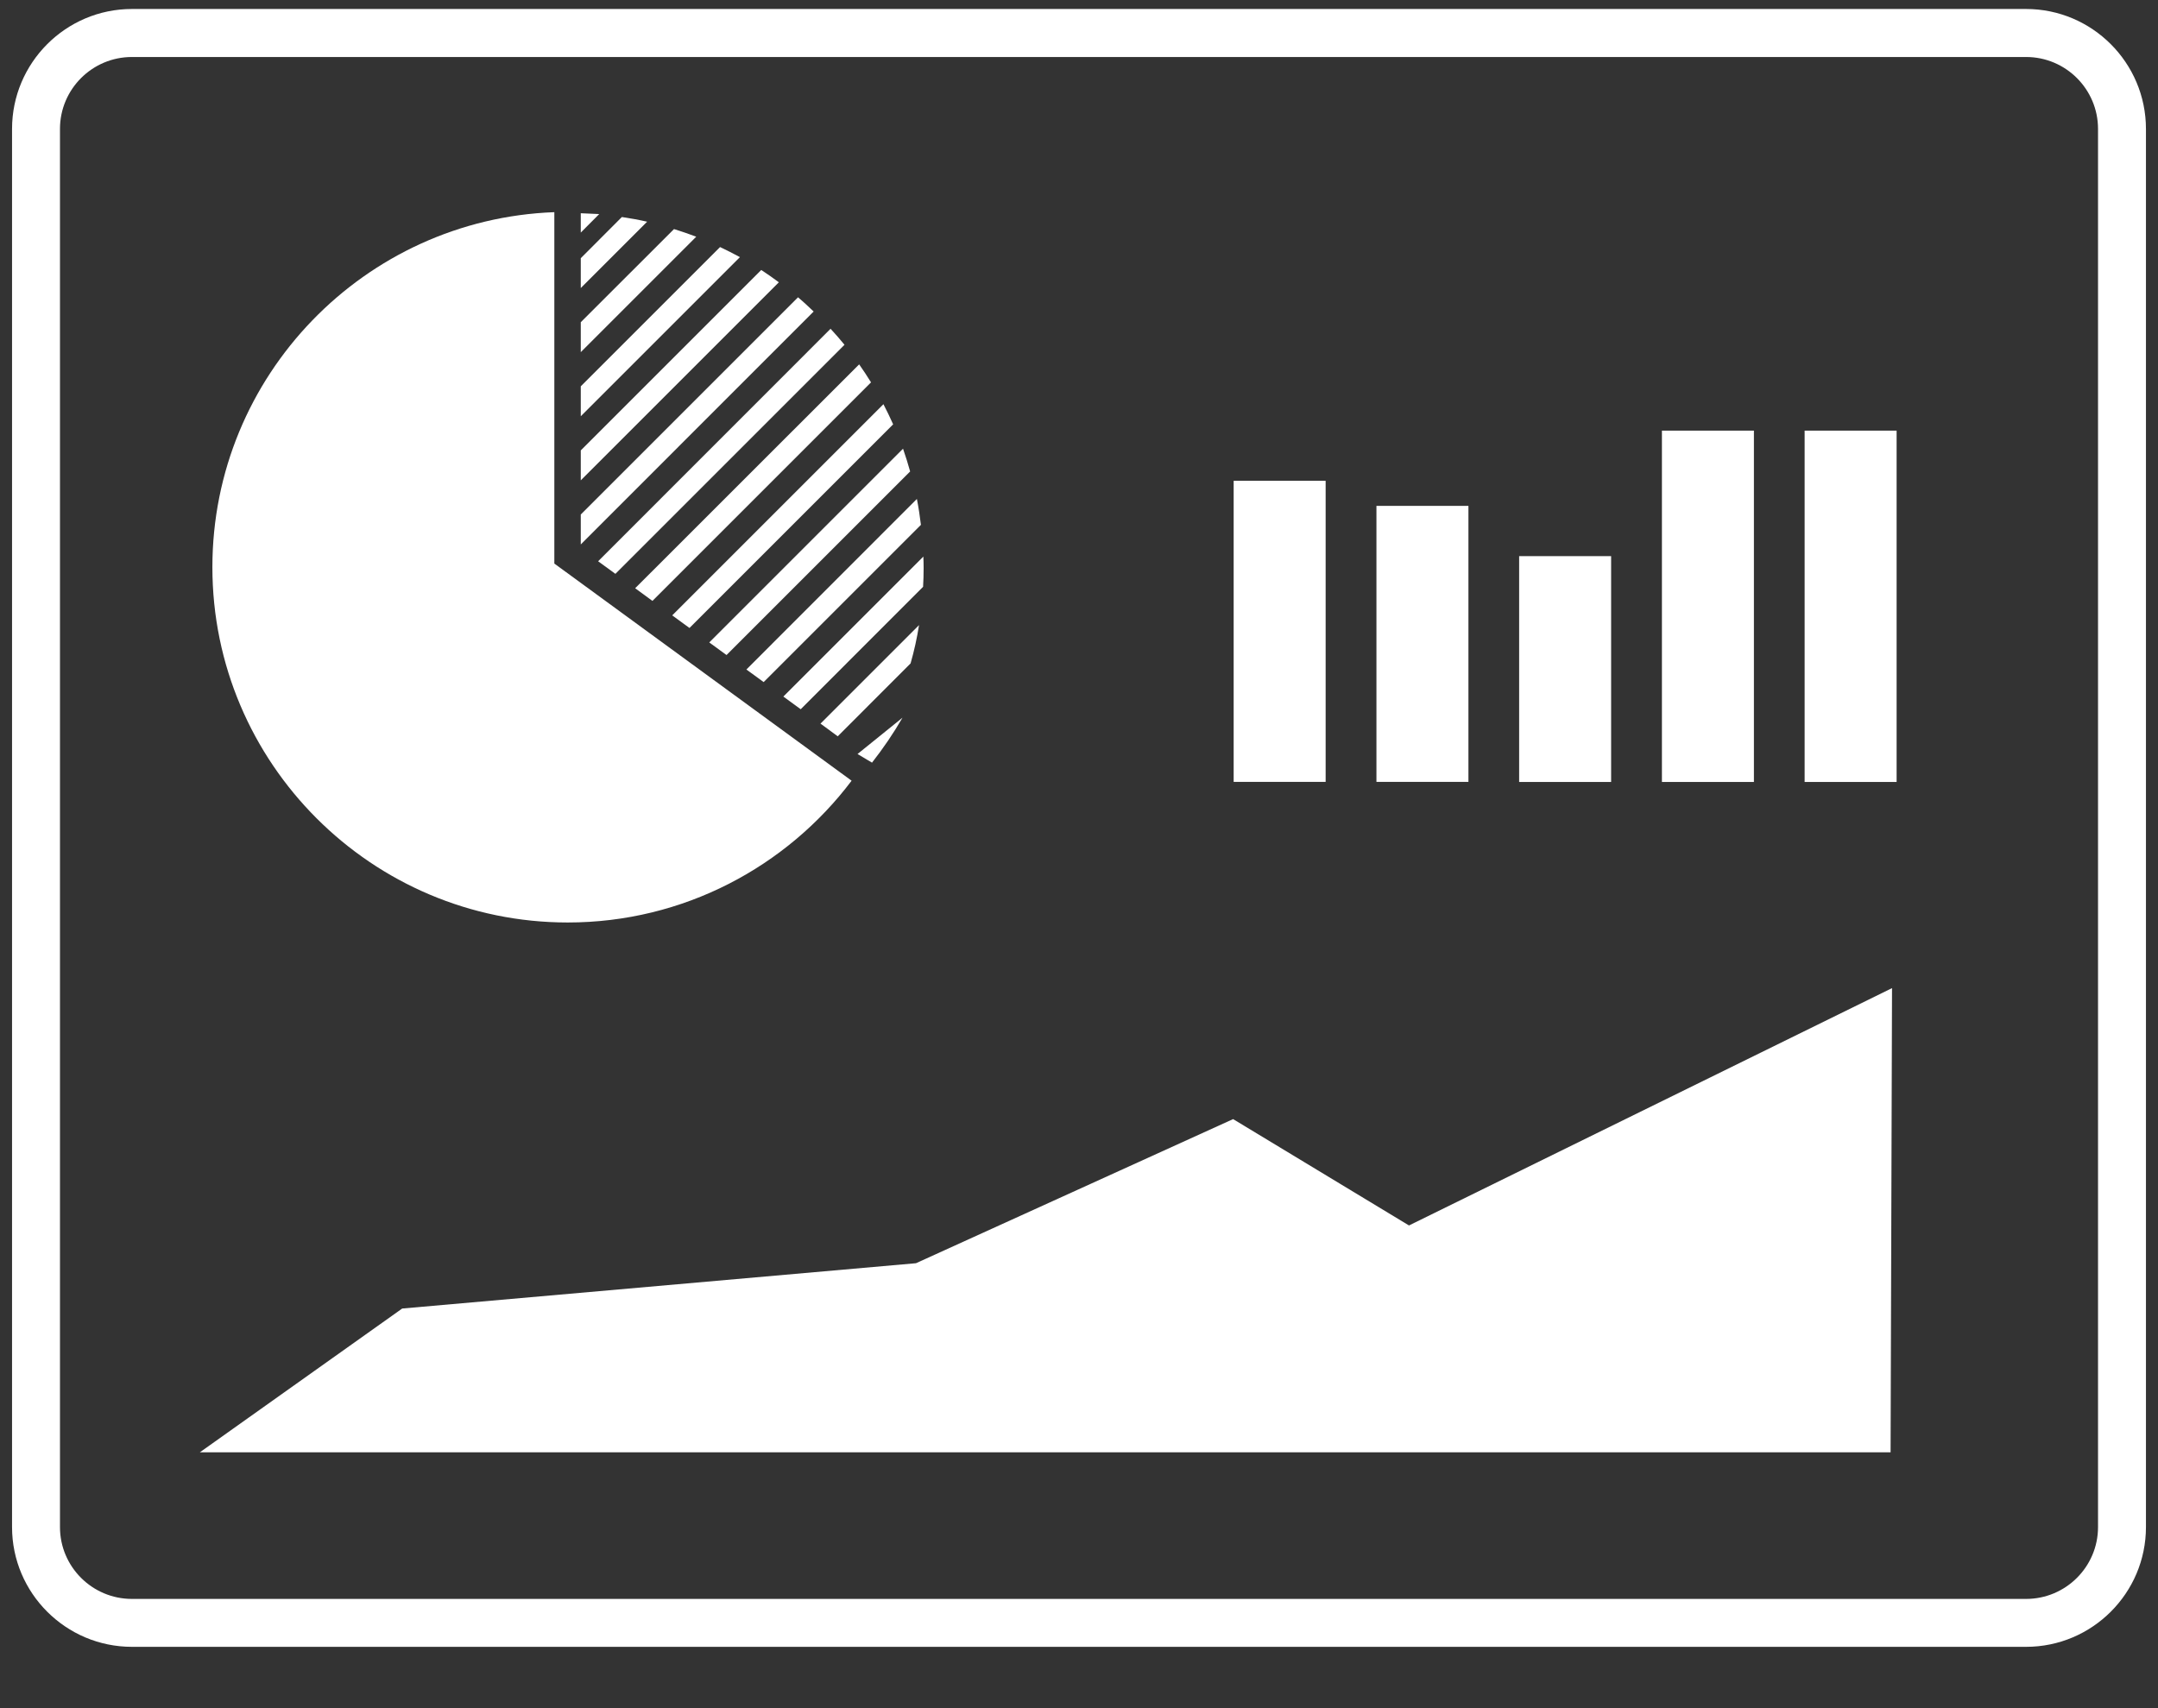 <?xml version="1.0" encoding="UTF-8"?>
<svg width="24px" height="19px" viewBox="0 0 24 19" version="1.1" xmlns="http://www.w3.org/2000/svg" xmlns:xlink="http://www.w3.org/1999/xlink">
    <rect x="0" y="0" width="24" height="19" fill="#333333" stroke="none"/>
    <!-- Generator: Sketch 50 (54983) - http://www.bohemiancoding.com/sketch -->
    <title>noun_1245750_cc</title>
    <desc>Created with Sketch.</desc>
    <defs></defs>
    <g id="Page-1" stroke="none" stroke-width="1" fill="none" fill-rule="evenodd">
        <g id="Desktop-HD" transform="translate(-155, -86)" fill="#FFFFFF" fill-rule="nonzero">
            <g id="noun_1245750_cc" transform="translate(155, 86)">
                <path d="M7.256,6.684 L9.687,4.253 C9.645,4.185 9.601,4.118 9.555,4.053 L7.064,6.543 L7.256,6.684 Z" id="Shape"></path>
                <path d="M6.844,6.383 L9.392,3.835 C9.342,3.774 9.291,3.715 9.237,3.657 L6.652,6.243 L6.844,6.383 Z" id="Shape"></path>
                <path d="M6.459,5.343 L8.662,3.14 C8.598,3.092 8.533,3.047 8.466,3.003 L6.459,5.01 L6.459,5.343 L6.459,5.343 Z" id="Shape"></path>
                <path d="M6.459,4.63 L8.229,2.86 C8.156,2.821 8.083,2.783 8.008,2.748 L6.459,4.297 L6.459,4.63 Z" id="Shape"></path>
                <path d="M6.459,3.917 L7.743,2.633 C7.662,2.602 7.579,2.574 7.496,2.548 L6.459,3.584 L6.459,3.917 Z" id="Shape"></path>
                <path d="M6.459,3.204 L7.197,2.466 C7.105,2.445 7.011,2.428 6.916,2.414 L6.459,2.872 L6.459,3.204 Z" id="Shape"></path>
                <path d="M6.459,6.056 L9.049,3.465 C8.992,3.411 8.935,3.357 8.875,3.307 L6.459,5.723 L6.459,6.056 Z" id="Shape"></path>
                <path d="M6.664,2.381 C6.595,2.377 6.527,2.374 6.459,2.372 L6.459,2.587 L6.664,2.381 Z" id="Shape"></path>
                <path d="M7.668,6.985 L9.933,4.72 C9.899,4.644 9.863,4.569 9.825,4.496 L7.476,6.845 L7.668,6.985 Z" id="Shape"></path>
                <path d="M8.493,7.587 L10.242,5.838 C10.23,5.741 10.216,5.645 10.197,5.55 L8.301,7.447 L8.493,7.587 Z" id="Shape"></path>
                <path d="M8.08,7.286 L10.122,5.244 C10.098,5.159 10.072,5.074 10.043,4.991 L7.888,7.146 L8.08,7.286 Z" id="Shape"></path>
                <path d="M9.317,8.19 L10.127,7.379 C10.167,7.24 10.198,7.098 10.221,6.953 L9.125,8.049 L9.317,8.19 Z" id="Shape"></path>
                <path d="M8.905,7.889 L10.266,6.527 C10.27,6.458 10.272,6.389 10.272,6.319 C10.272,6.276 10.271,6.234 10.269,6.191 L8.712,7.748 L8.905,7.889 Z" id="Shape"></path>
                <path d="M9.698,8.483 C9.824,8.322 9.937,8.156 10.037,7.983 L9.537,8.387 L9.698,8.483 Z" id="Shape"></path>
                <path d="M22.533,18.318 L1.467,18.318 C0.732,18.318 0.134,17.72 0.134,16.986 L0.134,1.434 C0.134,0.699 0.732,0.1 1.467,0.1 L22.533,0.1 C23.268,0.1 23.866,0.699 23.866,1.434 L23.866,16.986 C23.866,17.72 23.268,18.318 22.533,18.318 Z M1.467,0.634 C1.026,0.634 0.667,0.992 0.667,1.434 L0.667,16.986 C0.667,17.427 1.026,17.785 1.467,17.785 L22.533,17.785 C22.974,17.785 23.333,17.427 23.333,16.986 L23.333,1.434 C23.333,0.992 22.974,0.634 22.533,0.634 L1.467,0.634 Z" id="Shape"></path>
                <rect id="Rectangle-path" x="13.72" y="5.348" width="1.023" height="3.349"></rect>
                <rect id="Rectangle-path" x="15.308" y="5.627" width="1.023" height="3.07"></rect>
                <rect id="Rectangle-path" x="16.895" y="6.186" width="1.023" height="2.512"></rect>
                <rect id="Rectangle-path" x="18.483" y="4.79" width="1.023" height="3.908"></rect>
                <rect id="Rectangle-path" x="20.07" y="4.79" width="1.023" height="3.908"></rect>
                <polygon id="Shape" points="21.042 10.991 15.67 13.631 13.714 12.448 10.187 14.051 4.473 14.555 2.223 16.154 6.755 16.154 11.477 16.154 16.304 16.154 17.941 16.154 21.026 16.154"></polygon>
                <path d="M6.314,10.261 C4.135,10.261 2.362,8.488 2.362,6.309 C2.362,4.179 4.055,2.438 6.165,2.36 L6.165,6.27 L6.167,6.27 L9.471,8.684 C9.471,8.684 9.471,8.684 9.471,8.684 C8.749,9.641 7.602,10.261 6.314,10.261 Z" id="Shape"></path>
            </g>
        </g>
    </g>
</svg>